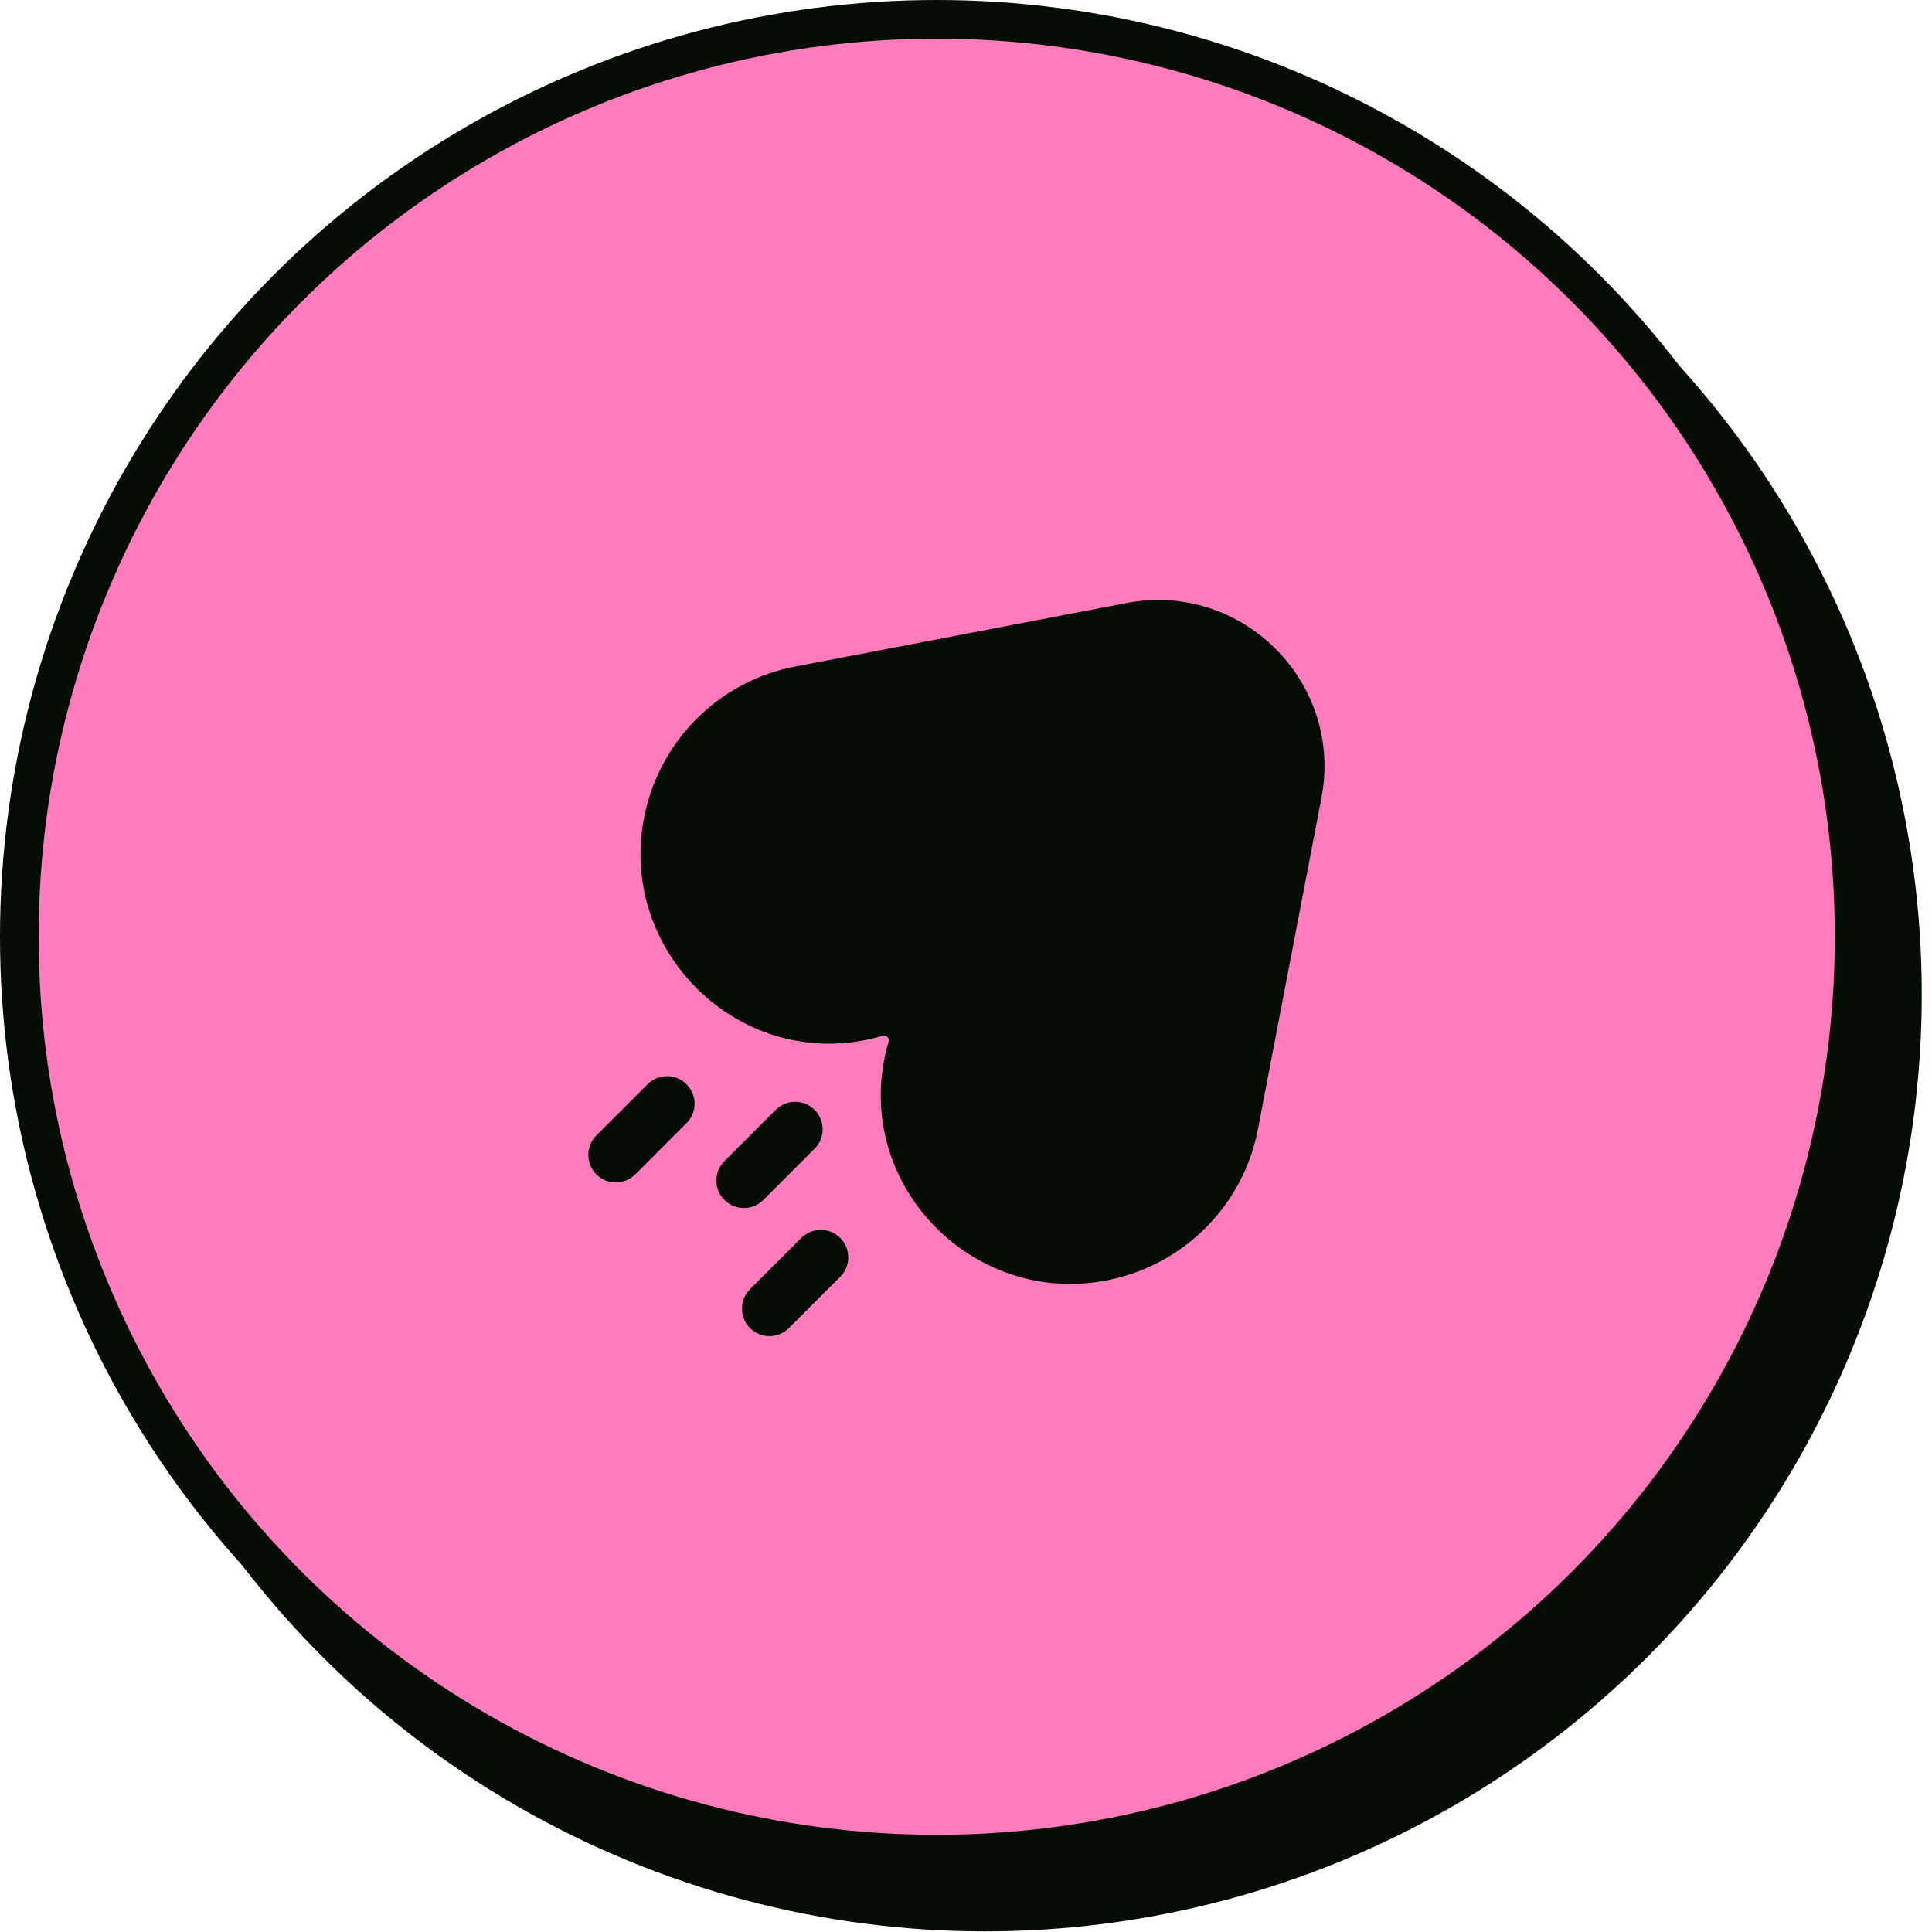 <svg width="80" height="80" viewBox="0 0 80 80" fill="none" xmlns="http://www.w3.org/2000/svg">
<circle cx="40.788" cy="41.186" r="38.788" fill="#060D04"/>
<circle cx="38.788" cy="38.788" r="37.988" fill="#FF7CBC" stroke="#060D04" stroke-width="1.6"/>
<path d="M46.856 26.088C50.855 25.322 54.365 28.832 53.598 32.831L50.967 46.555C50.477 49.108 48.542 51.154 46.025 51.805C40.998 53.103 36.424 48.439 37.889 43.458C38.188 42.443 37.244 41.499 36.229 41.798C31.248 43.263 26.584 38.688 27.882 33.661C28.532 31.145 30.579 29.21 33.132 28.72L46.856 26.088Z" fill="#060D04"/>
<path d="M27.882 33.661L28.985 33.946L27.882 33.661ZM33.132 28.72L33.347 29.839L33.132 28.72ZM36.229 41.798L35.908 40.705L36.229 41.798ZM37.889 43.458L36.796 43.136L37.889 43.458ZM46.025 51.805L46.31 52.908L46.025 51.805ZM50.967 46.555L52.085 46.77L50.967 46.555ZM53.598 32.831L52.48 32.617L53.598 32.831ZM46.856 26.088L46.641 24.97L46.856 26.088ZM29.998 48.078C29.553 48.523 29.553 49.244 29.998 49.689C30.443 50.134 31.164 50.134 31.609 49.689L29.998 48.078ZM33.73 47.568C34.175 47.123 34.175 46.402 33.73 45.957C33.285 45.512 32.564 45.512 32.119 45.957L33.73 47.568ZM31.058 53.381C30.613 53.826 30.613 54.548 31.058 54.992C31.503 55.437 32.225 55.437 32.669 54.992L31.058 53.381ZM34.791 52.871C35.236 52.426 35.236 51.705 34.791 51.26C34.346 50.815 33.625 50.815 33.18 51.26L34.791 52.871ZM24.694 47.017C24.25 47.462 24.25 48.184 24.694 48.629C25.139 49.073 25.861 49.073 26.306 48.629L24.694 47.017ZM28.427 46.507C28.872 46.062 28.872 45.341 28.427 44.896C27.982 44.451 27.261 44.451 26.816 44.896L28.427 46.507ZM52.48 32.617L49.848 46.34L52.085 46.77L54.717 33.046L52.48 32.617ZM33.347 29.839L47.07 27.207L46.641 24.97L32.917 27.602L33.347 29.839ZM28.985 33.946C29.526 31.853 31.23 30.245 33.347 29.839L32.917 27.602C29.929 28.175 27.539 30.437 26.779 33.377L28.985 33.946ZM35.908 40.705C31.79 41.916 27.904 38.132 28.985 33.946L26.779 33.377C25.263 39.245 30.706 44.609 36.55 42.891L35.908 40.705ZM38.982 43.779C39.535 41.899 37.788 40.152 35.908 40.705L36.55 42.891C36.701 42.847 36.84 42.986 36.796 43.136L38.982 43.779ZM45.74 50.702C41.555 51.783 37.771 47.897 38.982 43.779L36.796 43.136C35.077 48.981 40.441 54.424 46.31 52.908L45.74 50.702ZM49.848 46.34C49.442 48.457 47.834 50.161 45.74 50.702L46.31 52.908C49.25 52.148 51.512 49.758 52.085 46.77L49.848 46.34ZM54.717 33.046C55.636 28.256 51.431 24.051 46.641 24.97L47.07 27.207C50.278 26.592 53.095 29.409 52.48 32.617L54.717 33.046ZM31.609 49.689L33.73 47.568L32.119 45.957L29.998 48.078L31.609 49.689ZM32.669 54.992L34.791 52.871L33.18 51.26L31.058 53.381L32.669 54.992ZM26.306 48.629L28.427 46.507L26.816 44.896L24.694 47.017L26.306 48.629Z" fill="#060D04"/>
</svg>
